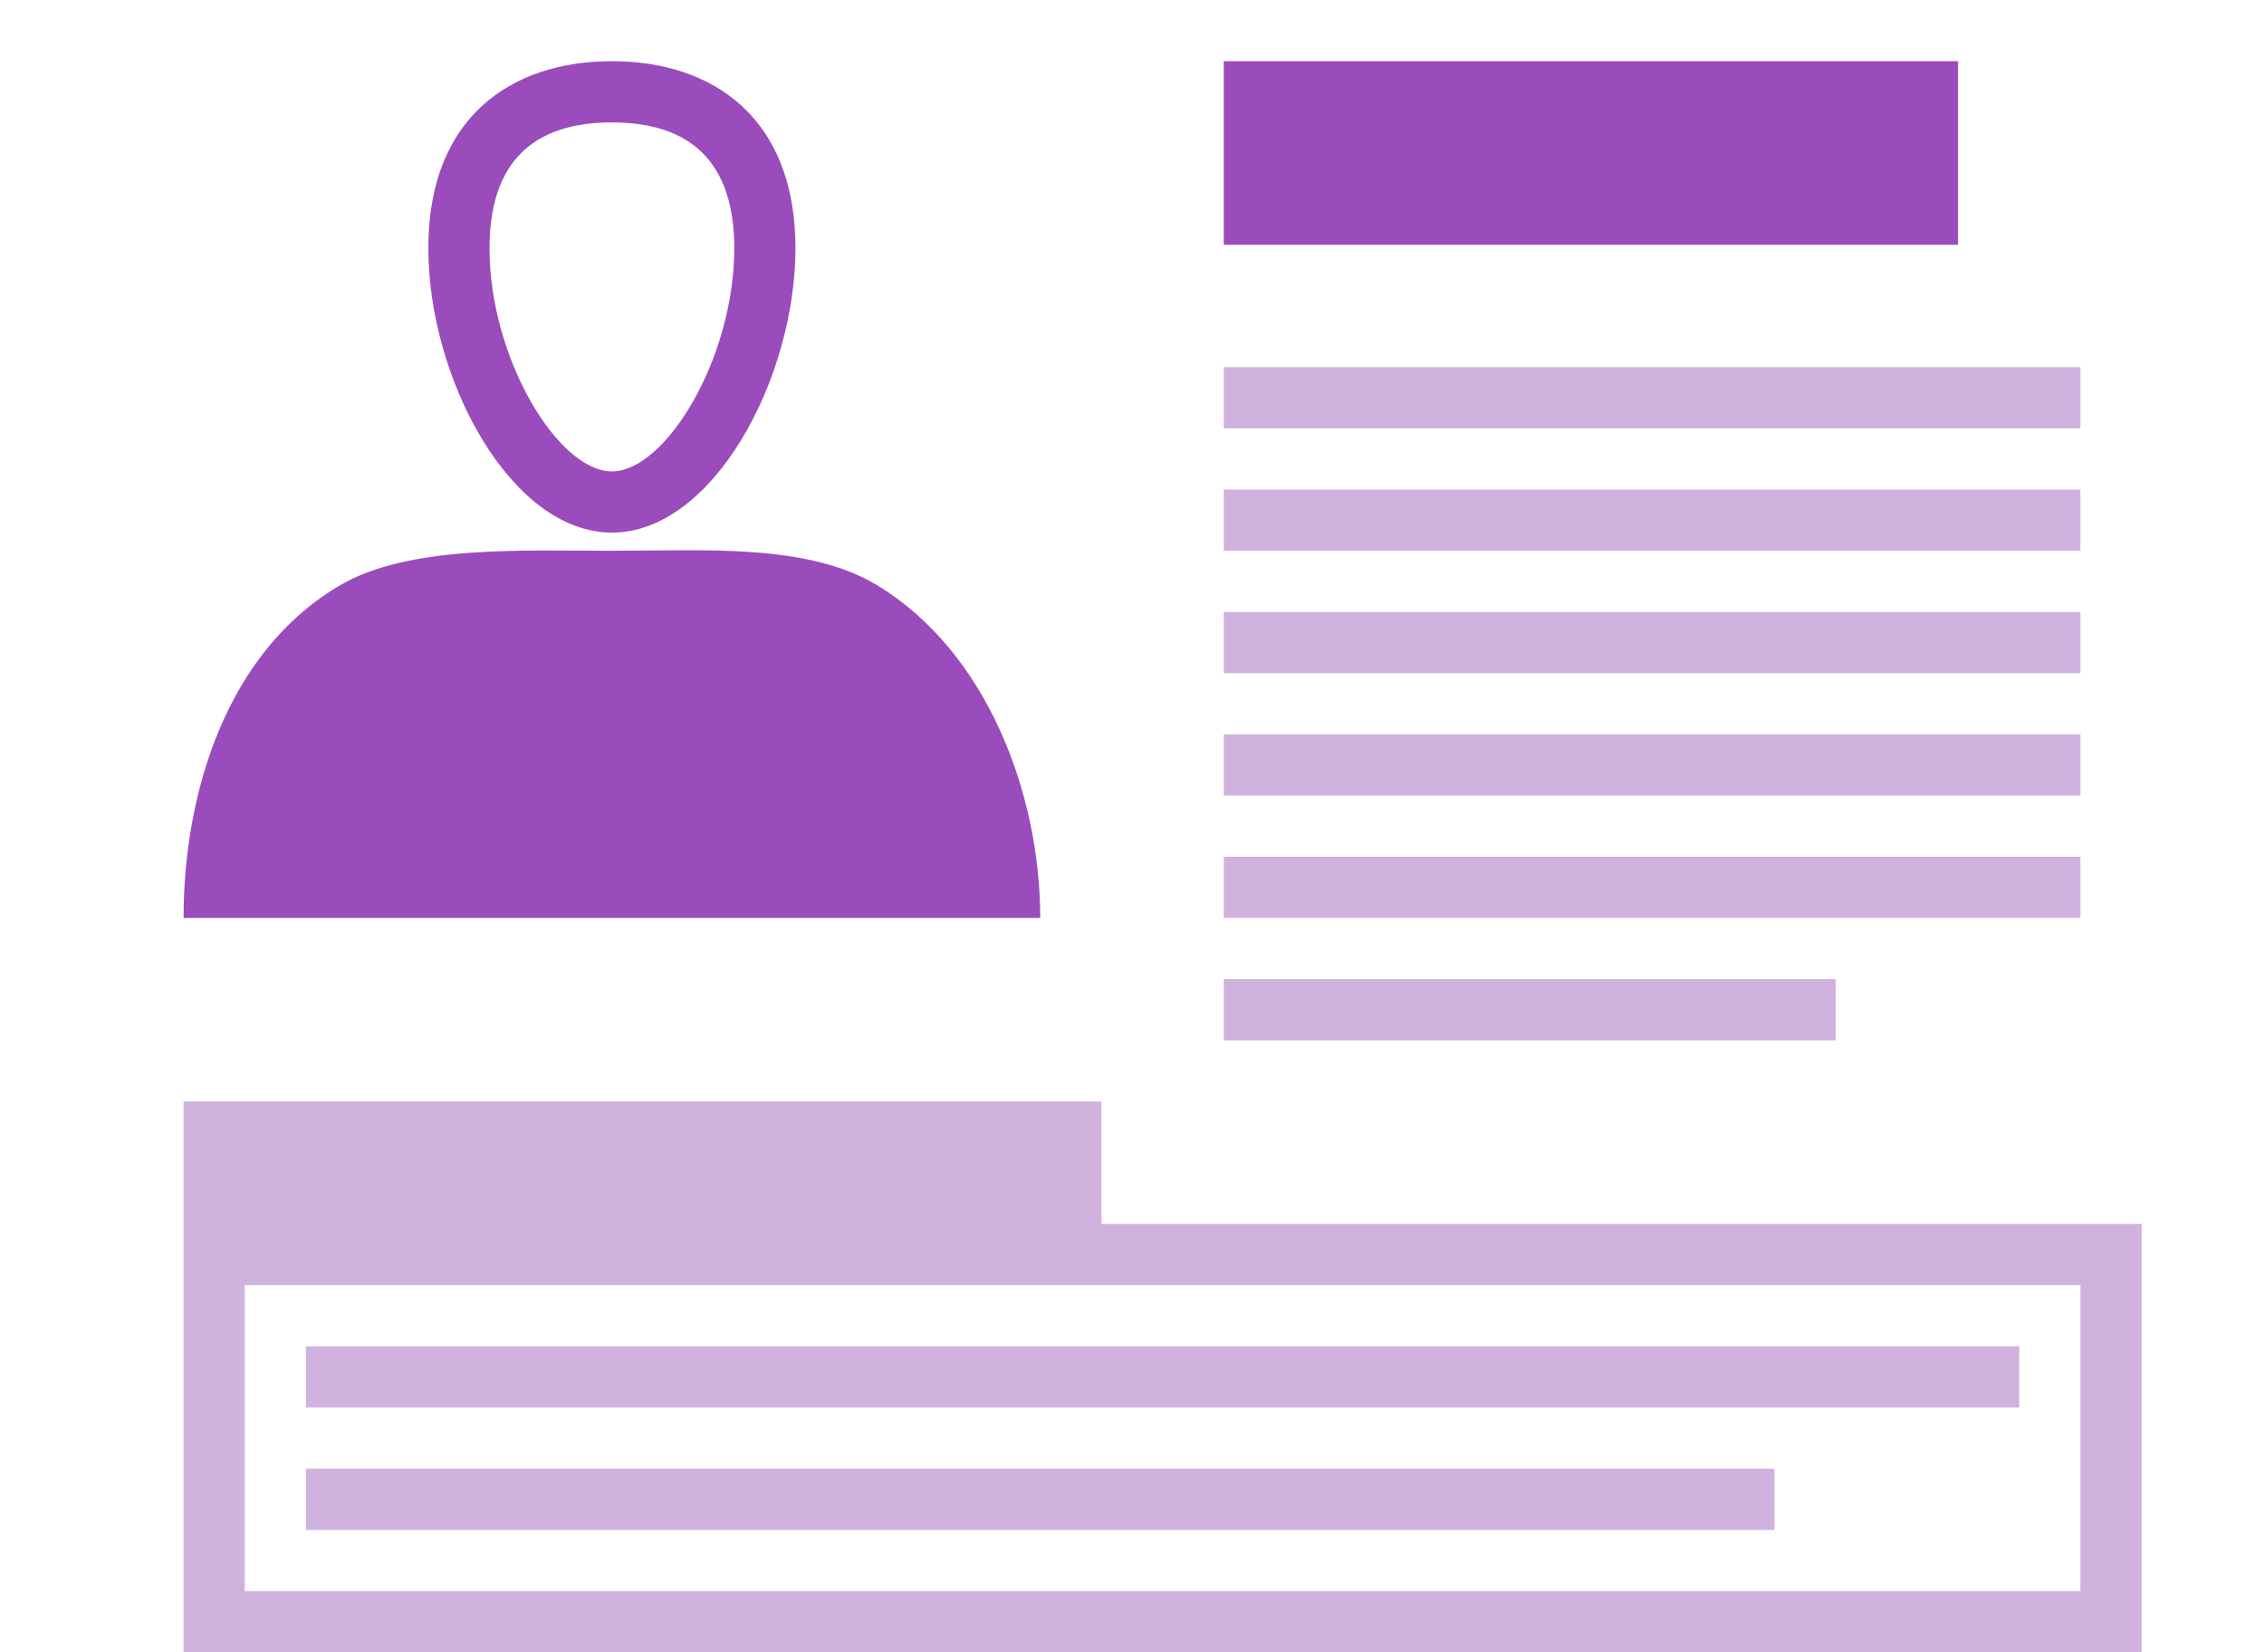 <svg xmlns="http://www.w3.org/2000/svg" width="37" height="27" viewBox="0 0 37 27"><g fill="none" fill-rule="evenodd"><path fill="#D0B2DE" d="M20 6h14v1H20V6zm0 2h14v1H20V8zm0 2h14v1H20v-1zm0 2h14v1H20v-1zm0 2h14v1H20v-1zm0 2h10v1H20v-1z"/><path fill="#9A4CBD" d="M20 1h12v3H20z"/><g fill="#9A4CBD"><path d="M17 15c0-2.027-.87-4.35-2.664-5.436C13.196 8.874 11.502 9 10 9c-1.463 0-3.32-.094-4.443.564C3.713 10.644 3 12.94 3 15h14zM10 8.703c-1.657 0-3-2.521-3-4.648S8.343 1 10 1s3 .928 3 3.055c0 2.127-1.343 4.648-3 4.648zm0-1c.88 0 2-1.85 2-3.648C12 2.652 11.289 2 10 2c-1.289 0-2 .652-2 2.055 0 1.798 1.12 3.648 2 3.648z"/></g><path fill="#D0B2DE" d="M3 20h32v7H3v-7zm1 1h30v5H4v-5zM3 18h15v2H3z"/><path fill="#D0B2DE" d="M5 22h28v1H5v-1zm0 2h24v1H5v-1z"/></g></svg>
